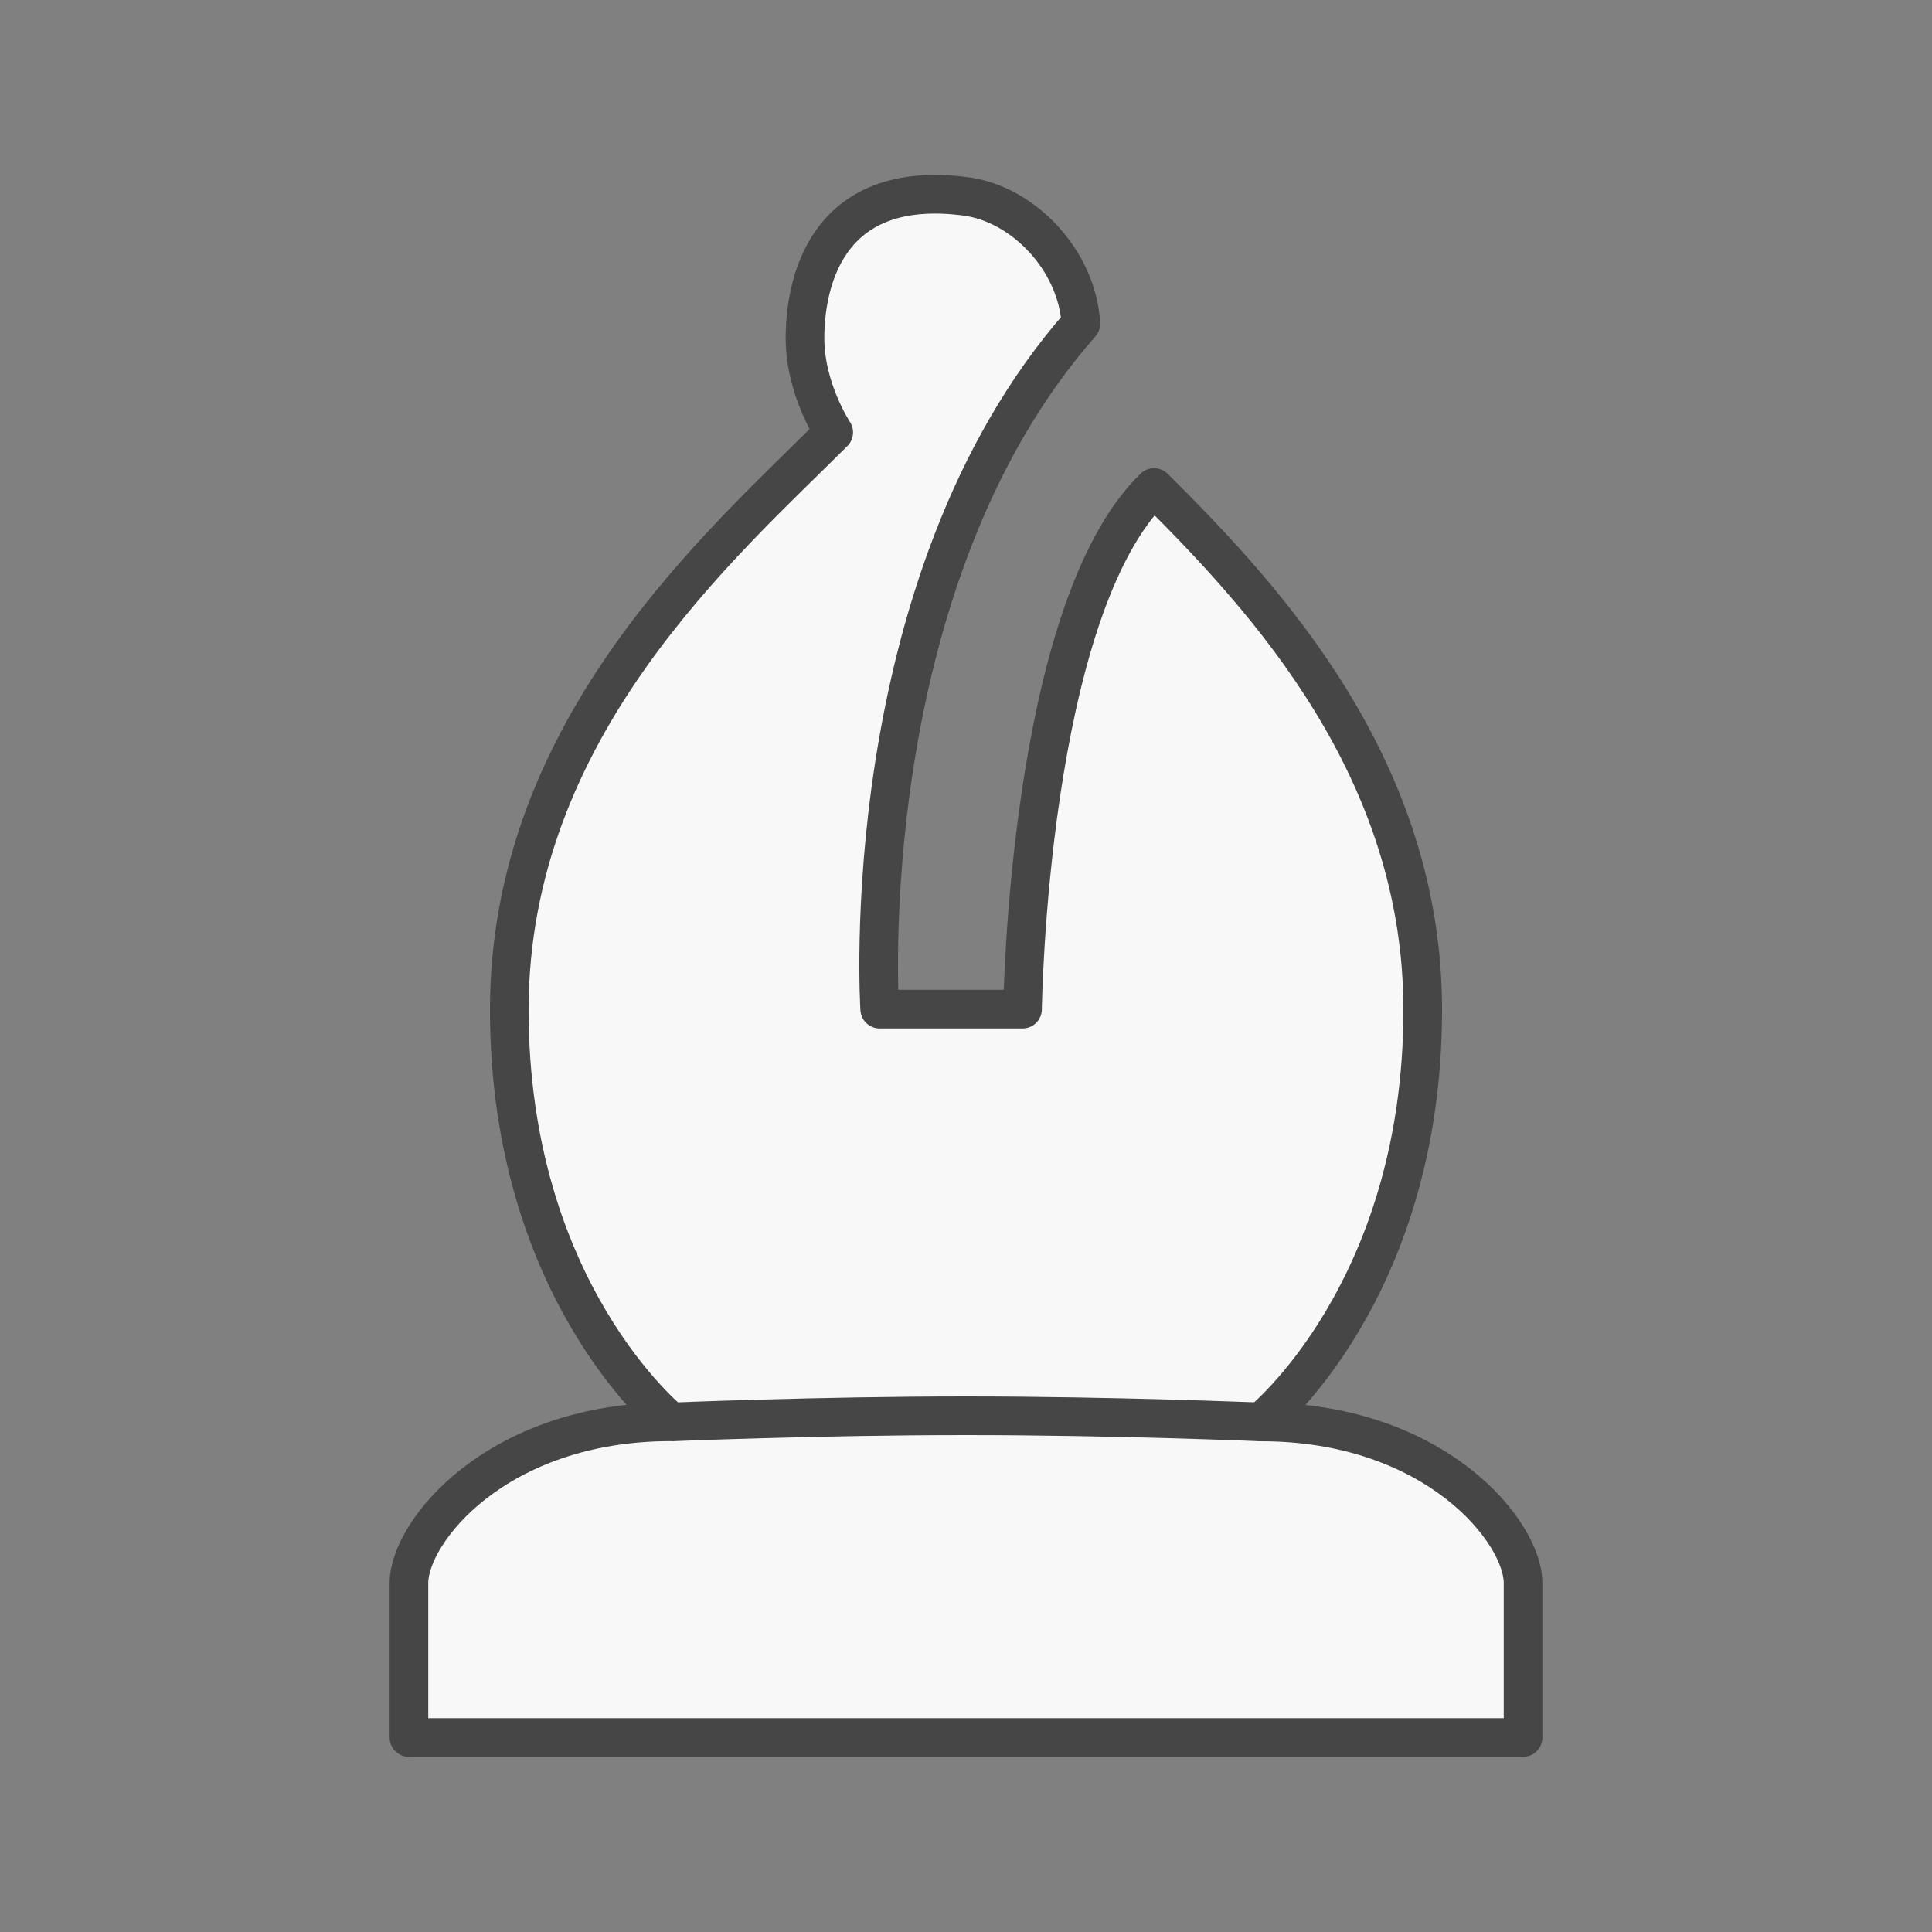 <?xml version="1.0" encoding="utf-8"?>
<!-- Generator: Adobe Illustrator 25.3.1, SVG Export Plug-In . SVG Version: 6.00 Build 0)  -->
<svg version="1.1" id="wB" xmlns="http://www.w3.org/2000/svg" xmlns:xlink="http://www.w3.org/1999/xlink" x="0px" y="0px"
	 viewBox="0 0 150 150" style="enable-background:new 0 0 150 150;" xml:space="preserve">
<rect x="0" y="0" width="150" height="150" fill="#808080" stroke="none"/>
<style type="text/css">
	.st0{fill:#F8F8F8;stroke:#464646;stroke-width:3;stroke-linejoin:round;stroke-miterlimit:10;}
	.st1{fill:none;stroke:#464646;stroke-width:3;stroke-linejoin:round;stroke-miterlimit:10;}
</style>
<g>
	<path class="st0" d="M97.91,110.4c0,0,12.55-10.05,12.55-31.99c0-18.64-11.98-31.76-20.86-40.56c-9.81,9.49-10.21,40.5-10.21,40.5
		H68.3c0,0-2.15-33.03,15.62-53.22c-0.29-4.92-4.47-9.29-8.92-9.88c-11.11-1.46-12.5,7.08-12.5,11.02c0,3.95,2.23,7.3,2.23,7.3
		c-8.6,8.6-25.19,22.89-25.19,44.83s12.55,31.99,12.55,31.99c-13.54,0-20.34,8.55-20.34,12.5c0,3.95,0,12.01,0,12.01H75h43.25
		c0,0,0-8.06,0-12.01C118.25,118.95,111.45,110.4,97.91,110.4z"/>
	<path class="st1" d="M97.91,110.4c0,0-11.41-0.48-22.91-0.48s-22.91,0.48-22.91,0.48"/>
</g>
</svg>
